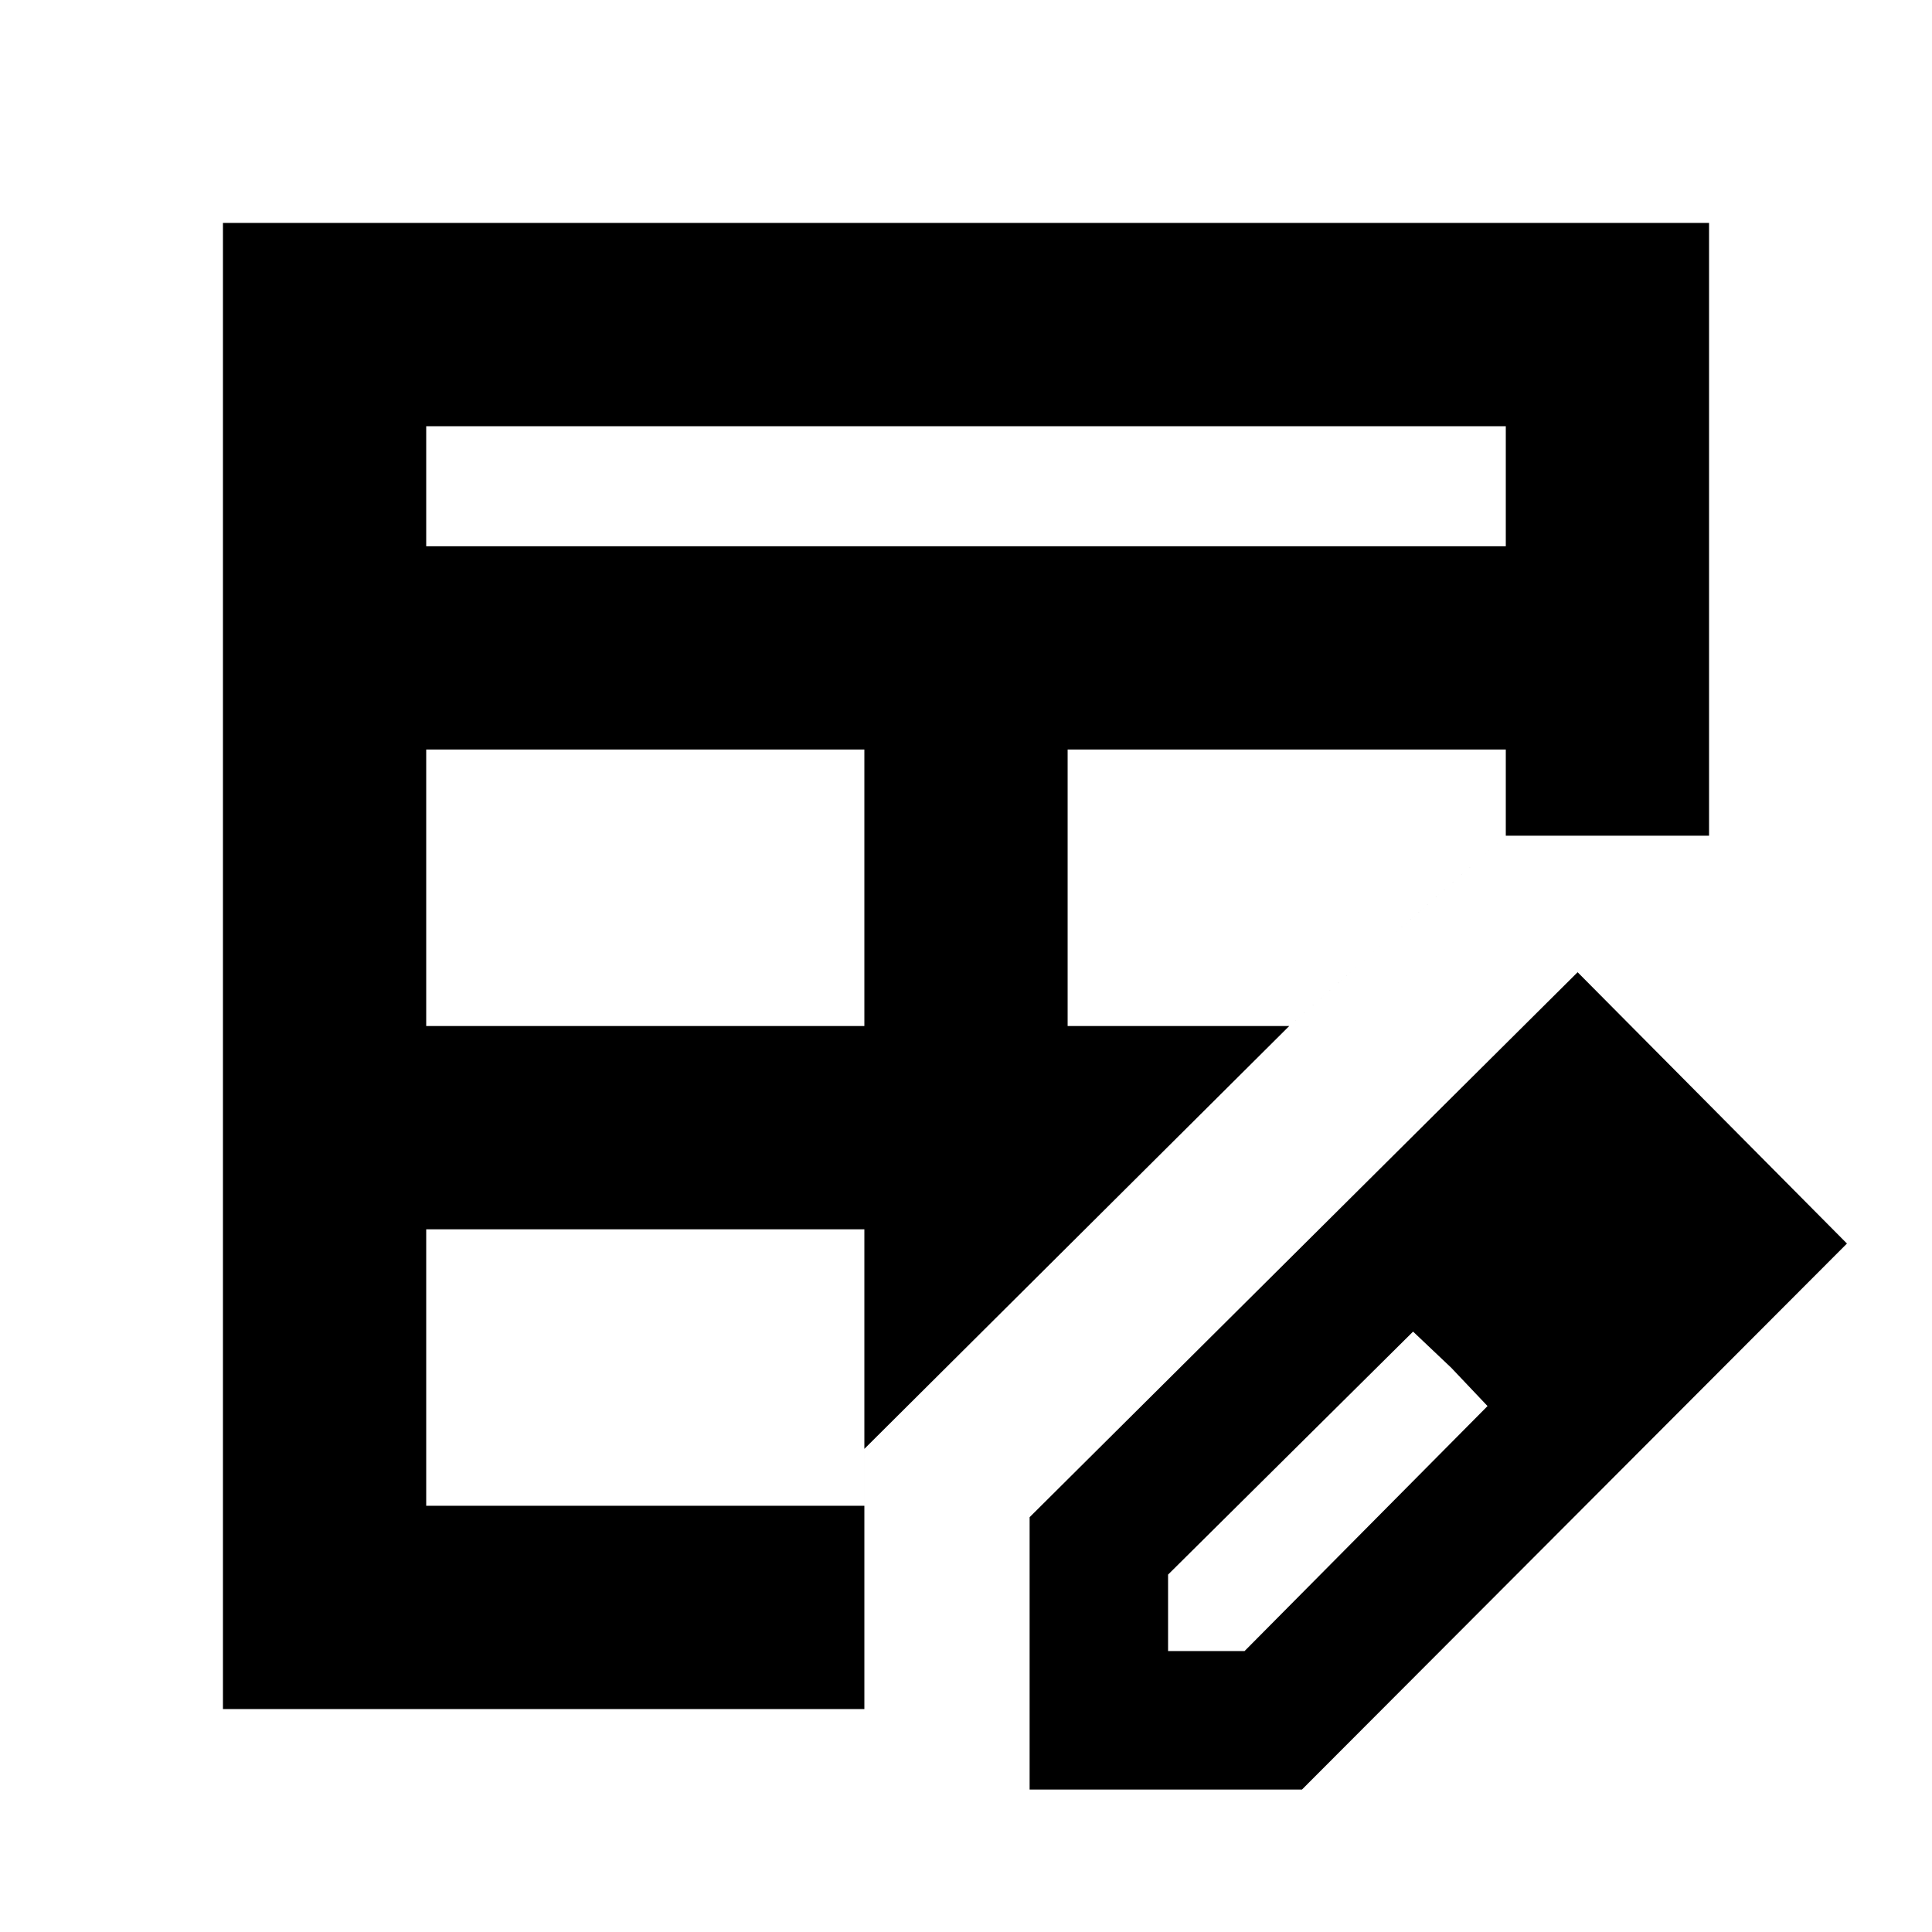 <svg xmlns="http://www.w3.org/2000/svg" height="24" viewBox="0 -960 960 960" width="24"><path d="M211.78-450.17H429.5v-137.39H211.78v137.39Zm0-238.4h536.44v-59.65H211.78v59.65Zm-101 577.79v-738.44h738.44v304.48h-101l-107.61 94.57-211.11 210.1v129.29H110.78Zm101-101H429.5v-137.39H211.78v137.39ZM530.5-450.17h110.11l107.61-94.57v-42.82H530.5v137.39ZM511.61-70.78v-135.33l272.3-270.8 133.83 134.82-270.8 271.31H511.61Zm308.8-271.81-37-37 37 37Zm-240 203h38l120.74-121.74-37-37-121.74 120.74v38Zm140.74-140.74-19-18 37 37-18-19Z"/></svg>